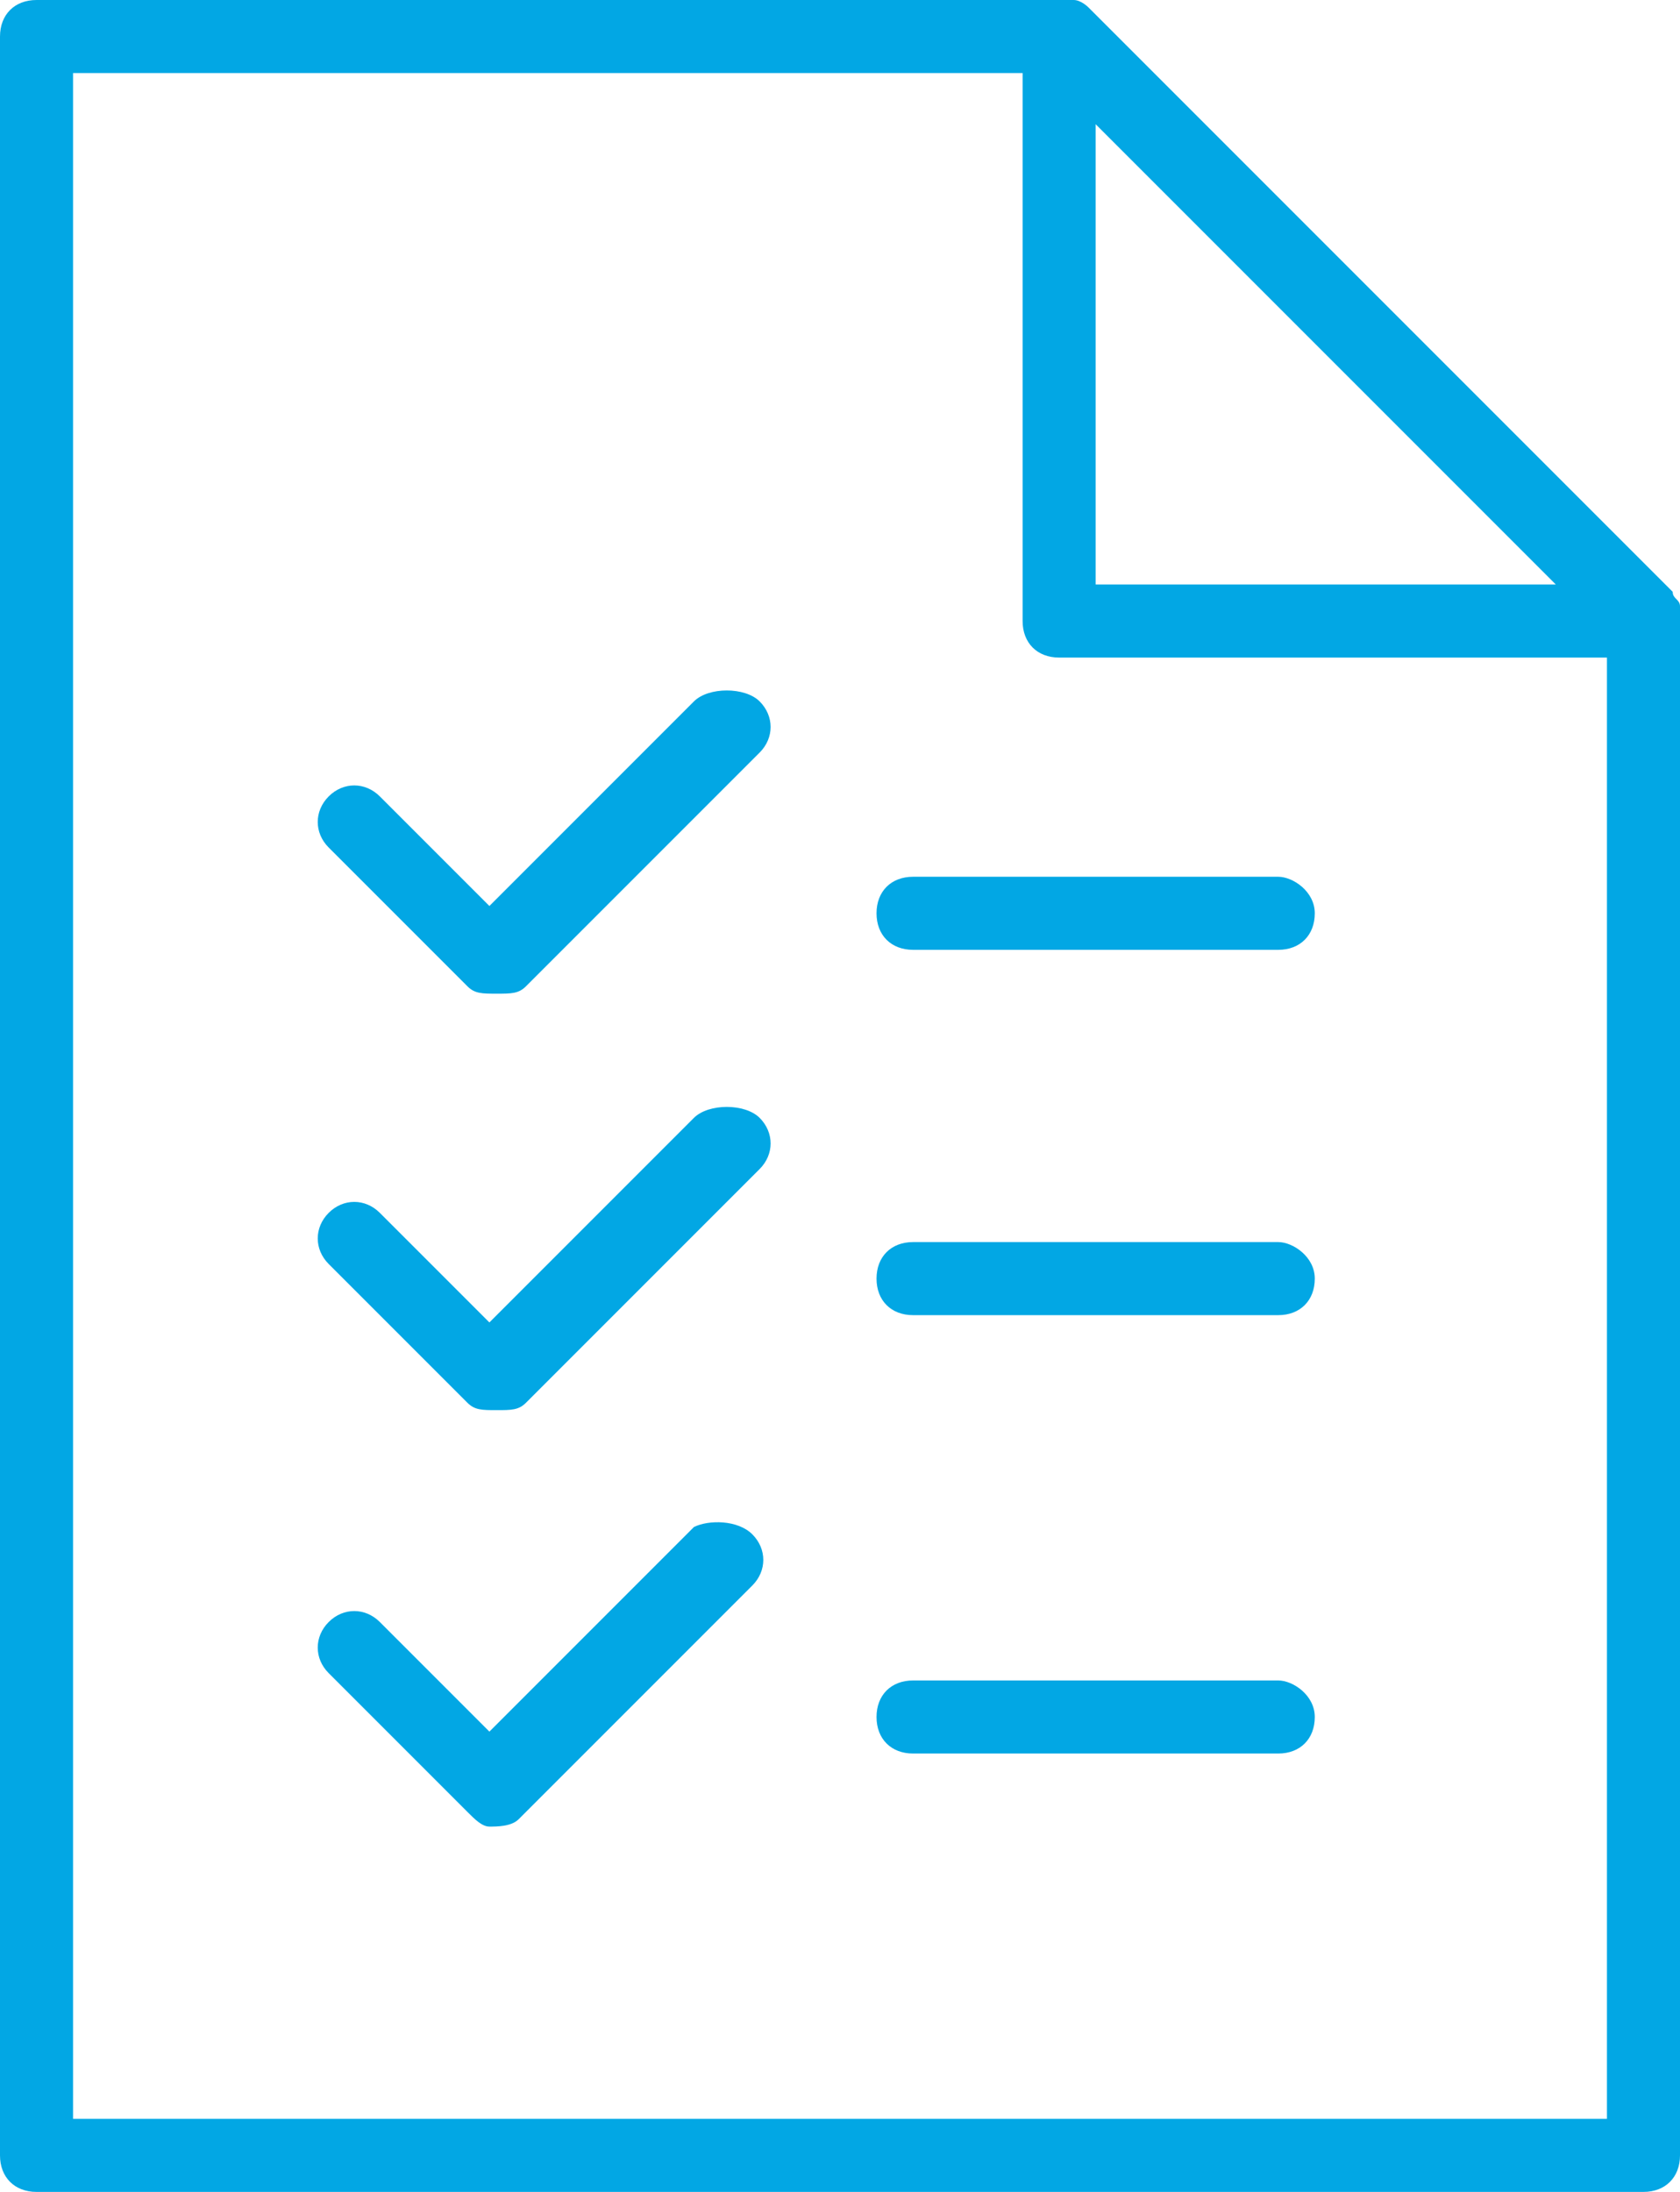 <?xml version="1.0" encoding="utf-8"?>
<!-- Generator: Adobe Illustrator 19.2.1, SVG Export Plug-In . SVG Version: 6.00 Build 0)  -->
<svg version="1.1" id="icons" xmlns="http://www.w3.org/2000/svg" xmlns:xlink="http://www.w3.org/1999/xlink" x="0px" y="0px"
	 viewBox="0 0 23 30" style="enable-background:new 0 0 23 30;" xml:space="preserve">
<style type="text/css">
	.st0{fill:#02A7E4;}
</style>
<g>
	<path class="st0" d="M23,8.3c0-0.1-0.1-0.1-0.1-0.2l-8-8c0,0-0.1-0.1-0.2-0.1c-0.1,0-0.1,0-0.2,0h-14C0.2,0,0,0.2,0,0.5v29
		C0,29.8,0.2,30,0.5,30h22c0.3,0,0.5-0.2,0.5-0.5v-21C23,8.4,23,8.4,23,8.3z M15,1.7L21.3,8H15V1.7z M1,29V1h13v7.5
		C14,8.8,14.2,9,14.5,9H22v20H1z"/>
	<path class="st0" d="M17.5,12h-5c-0.3,0-0.5,0.2-0.5,0.5s0.2,0.5,0.5,0.5h5c0.3,0,0.5-0.2,0.5-0.5S17.7,12,17.5,12z"/>
	<path class="st0" d="M17.5,17h-5c-0.3,0-0.5,0.2-0.5,0.5s0.2,0.5,0.5,0.5h5c0.3,0,0.5-0.2,0.5-0.5S17.7,17,17.5,17z"/>
	<path class="st0" d="M17.5,23h-5c-0.3,0-0.5,0.2-0.5,0.5s0.2,0.5,0.5,0.5h5c0.3,0,0.5-0.2,0.5-0.5S17.7,23,17.5,23z"/>
	<path class="st0" d="M9.5,9.6l-2.8,2.8l-1.5-1.5c-0.2-0.2-0.5-0.2-0.7,0s-0.2,0.5,0,0.7l1.9,1.9c0.1,0.1,0.2,0.1,0.4,0.1
		s0.3,0,0.4-0.1l3.2-3.2c0.2-0.2,0.2-0.5,0-0.7S9.7,9.4,9.5,9.6z"/>
	<path class="st0" d="M9.5,15.3l-2.8,2.8l-1.5-1.5c-0.2-0.2-0.5-0.2-0.7,0s-0.2,0.5,0,0.7l1.9,1.9c0.1,0.1,0.2,0.1,0.4,0.1
		s0.3,0,0.4-0.1l3.2-3.2c0.2-0.2,0.2-0.5,0-0.7S9.7,15.1,9.5,15.3z"/>
	<path class="st0" d="M9.5,20.9l-2.8,2.8l-1.5-1.5C5,22,4.7,22,4.5,22.2s-0.2,0.5,0,0.7l1.9,1.9C6.5,24.9,6.6,25,6.7,25
		s0.3,0,0.4-0.1l3.2-3.2c0.2-0.2,0.2-0.5,0-0.7S9.7,20.8,9.5,20.9z"/>
</g>
</svg>
